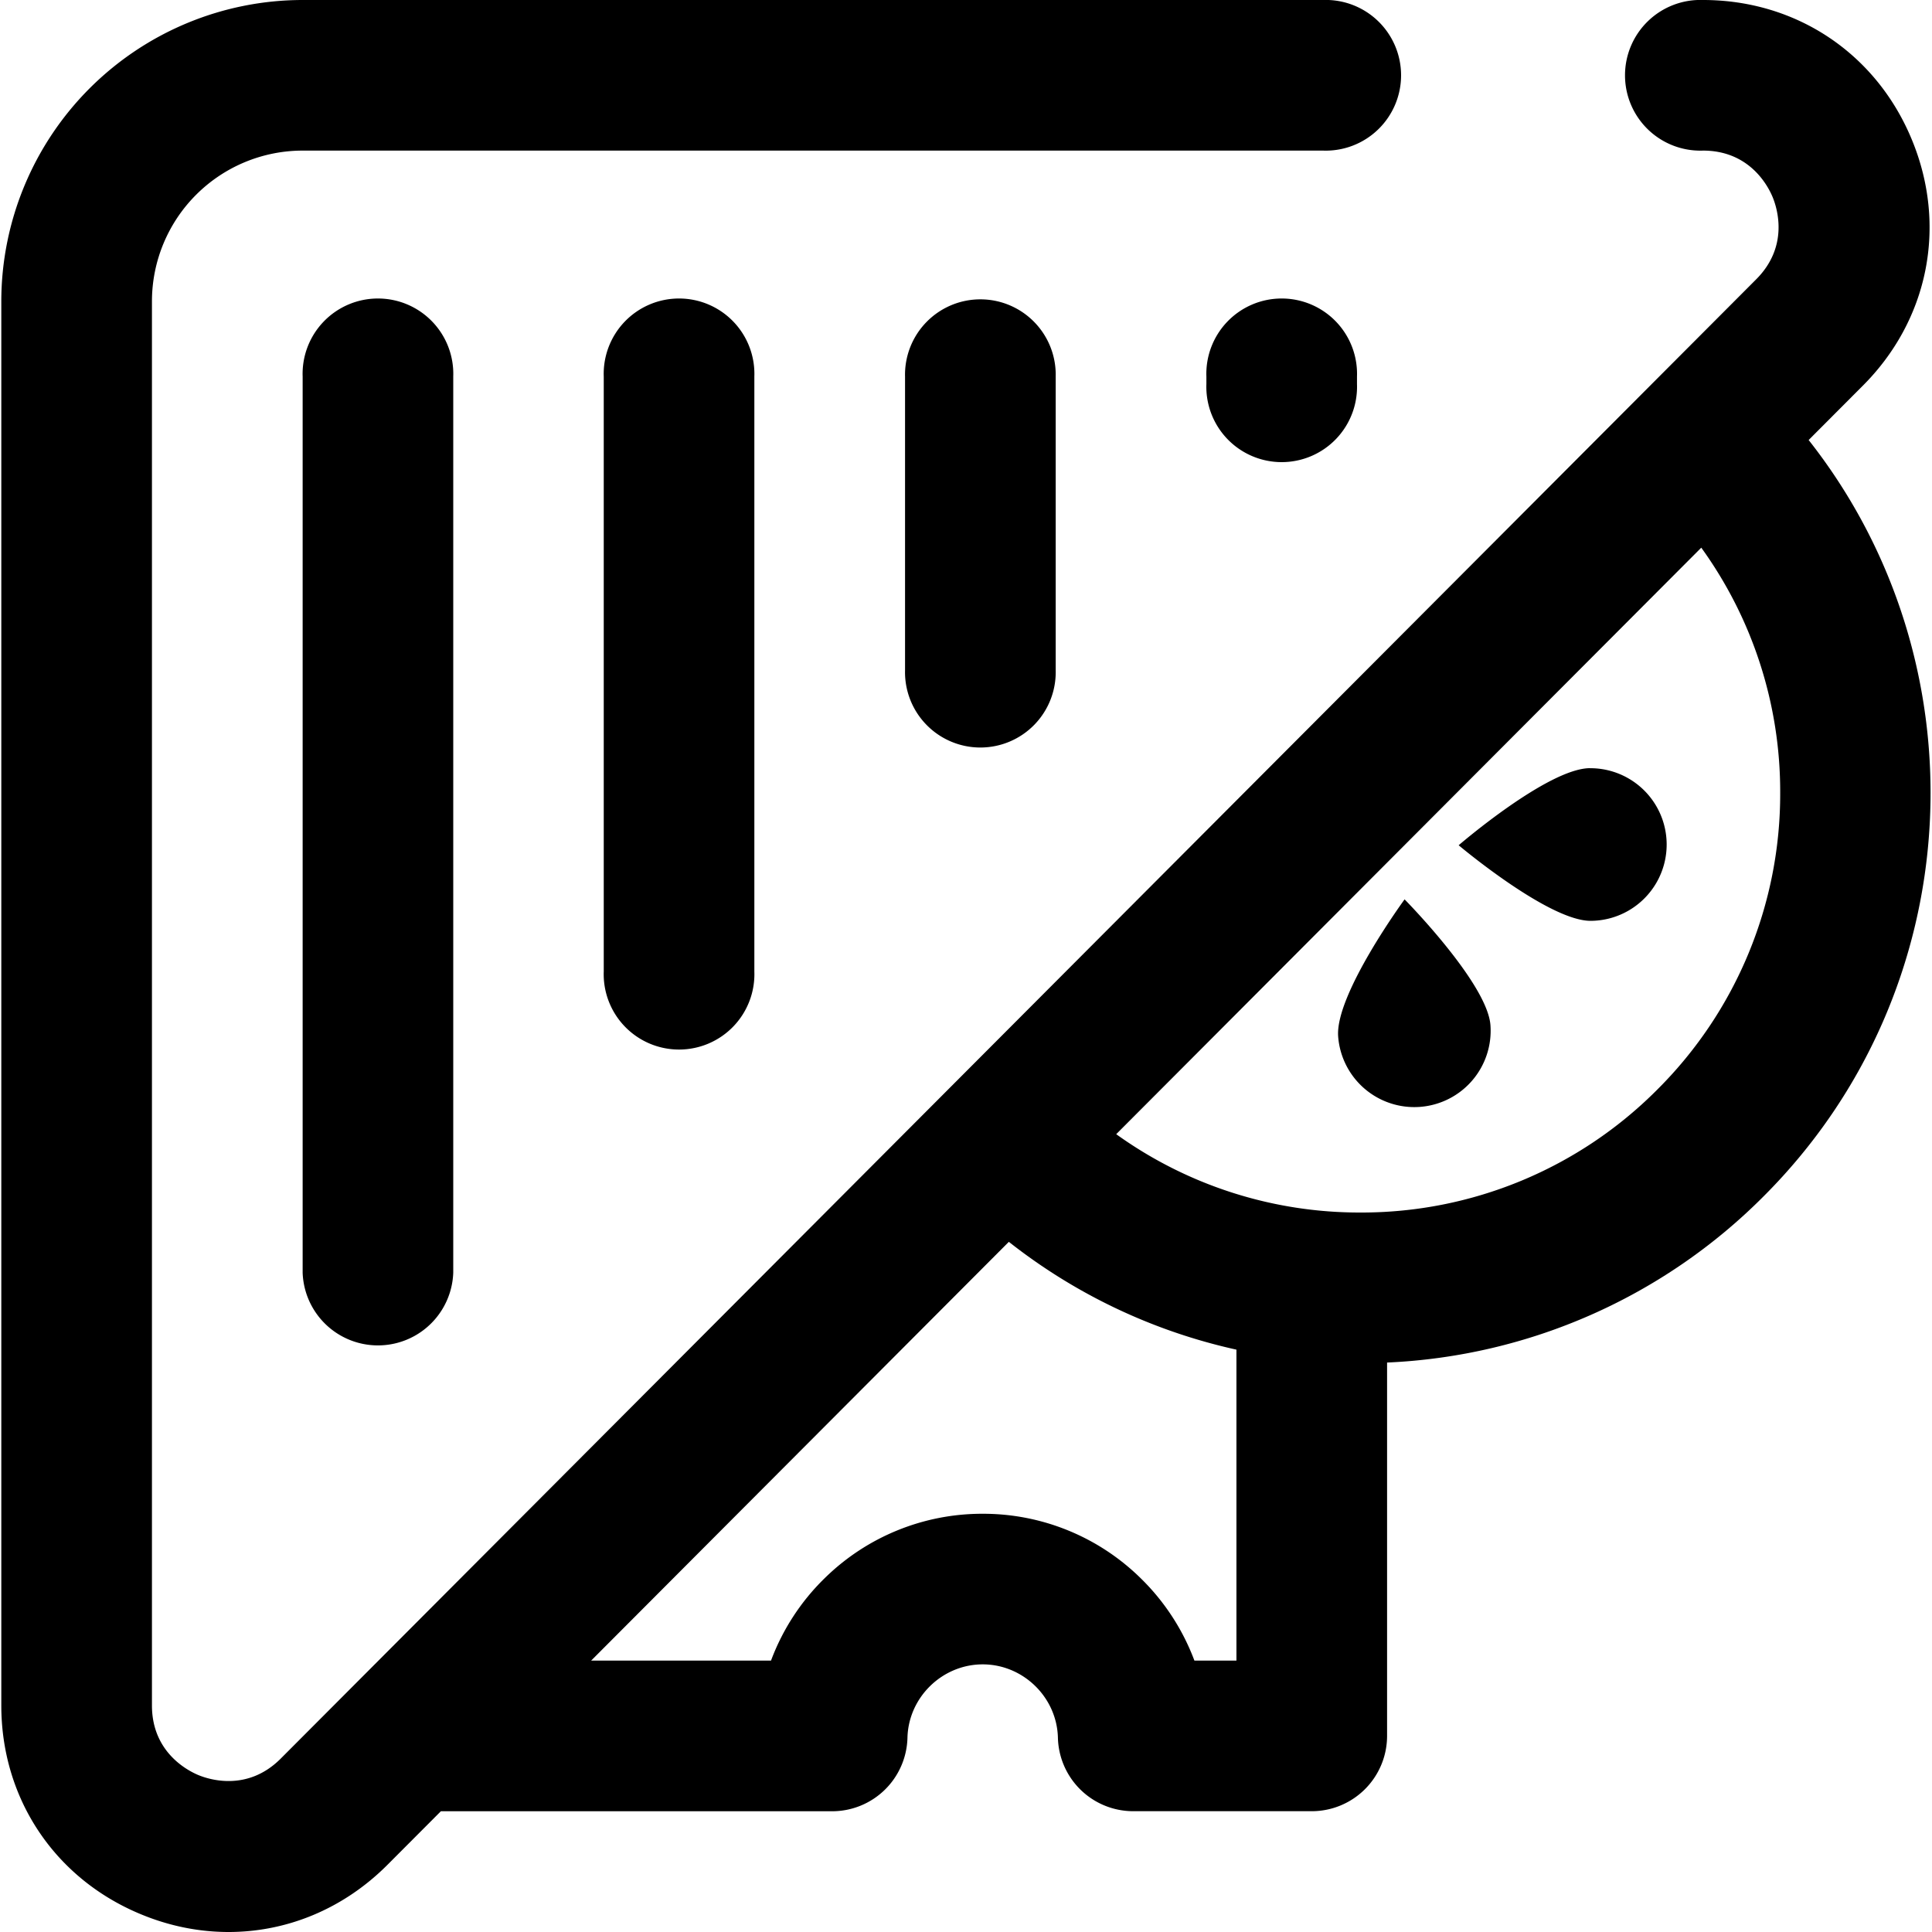 <svg width="40" height="40" viewBox="0 0 40 40" fill="none" xmlns="http://www.w3.org/2000/svg"><path d="M37.446 9.11l1.115-1.118c1.367-1.362 1.76-3.316 1.022-5.1C38.847 1.108 37.19 0 35.26 0a1.56 1.56 0 1 0 0 3.118c.968 0 1.348.738 1.441.964.093.226.345 1.017-.344 1.704L5.806 36.416c-.685.68-1.474.428-1.699.335-.225-.094-.961-.475-.961-1.44V6.237a3.122 3.122 0 0 1 3.118-3.119h21.128a1.56 1.56 0 1 0 0-3.118H6.264A6.244 6.244 0 0 0 .027 6.237V35.31c0 1.926 1.105 3.582 2.884 4.32.597.249 1.214.37 1.822.37 1.202 0 2.368-.474 3.277-1.379L9.128 37.5h8.101a1.56 1.56 0 0 0 1.559-1.521c.02-.838.72-1.52 1.558-1.52.838 0 1.537.682 1.557 1.52a1.56 1.56 0 0 0 1.559 1.52h3.696a1.56 1.56 0 0 0 1.56-1.559v-7.73a11.723 11.723 0 0 0 7.8-3.446c4.27-4.27 4.578-11.023.928-15.654zM25.599 34.381h-.87a4.668 4.668 0 0 0-1.115-1.708 4.65 4.65 0 0 0-3.268-1.332 4.65 4.65 0 0 0-3.27 1.332 4.653 4.653 0 0 0-1.113 1.708h-3.724l8.648-8.67a11.684 11.684 0 0 0 4.712 2.232v6.438zm8.713-11.822a8.632 8.632 0 0 1-6.144 2.545 8.624 8.624 0 0 1-5.058-1.622l12.113-12.143a8.625 8.625 0 0 1 1.634 5.075 8.632 8.632 0 0 1-2.545 6.145z" fill="#000"/><path d="M32.916 15.904C32.044 15.91 30.2 17.5 30.2 17.5s1.863 1.57 2.735 1.565a1.58 1.58 0 0 0-.017-3.16zm-3.836 2.717s-1.44 1.965-1.375 2.836a1.58 1.58 0 1 0 3.153-.233c-.065-.87-1.777-2.603-1.777-2.603zM12.5 7.796v12.318a1.56 1.56 0 1 0 3.118 0V7.796a1.56 1.56 0 1 0-3.118 0zm12.477 0v.156a1.56 1.56 0 1 0 3.118 0v-.156a1.56 1.56 0 1 0-3.118 0zm-18.711 0v18.555a1.56 1.56 0 0 0 3.118 0V7.796a1.56 1.56 0 1 0-3.118 0zm12.472 0v6.081a1.56 1.56 0 1 0 3.119 0v-6.08a1.56 1.56 0 1 0-3.119 0z" fill="#000"/></svg>